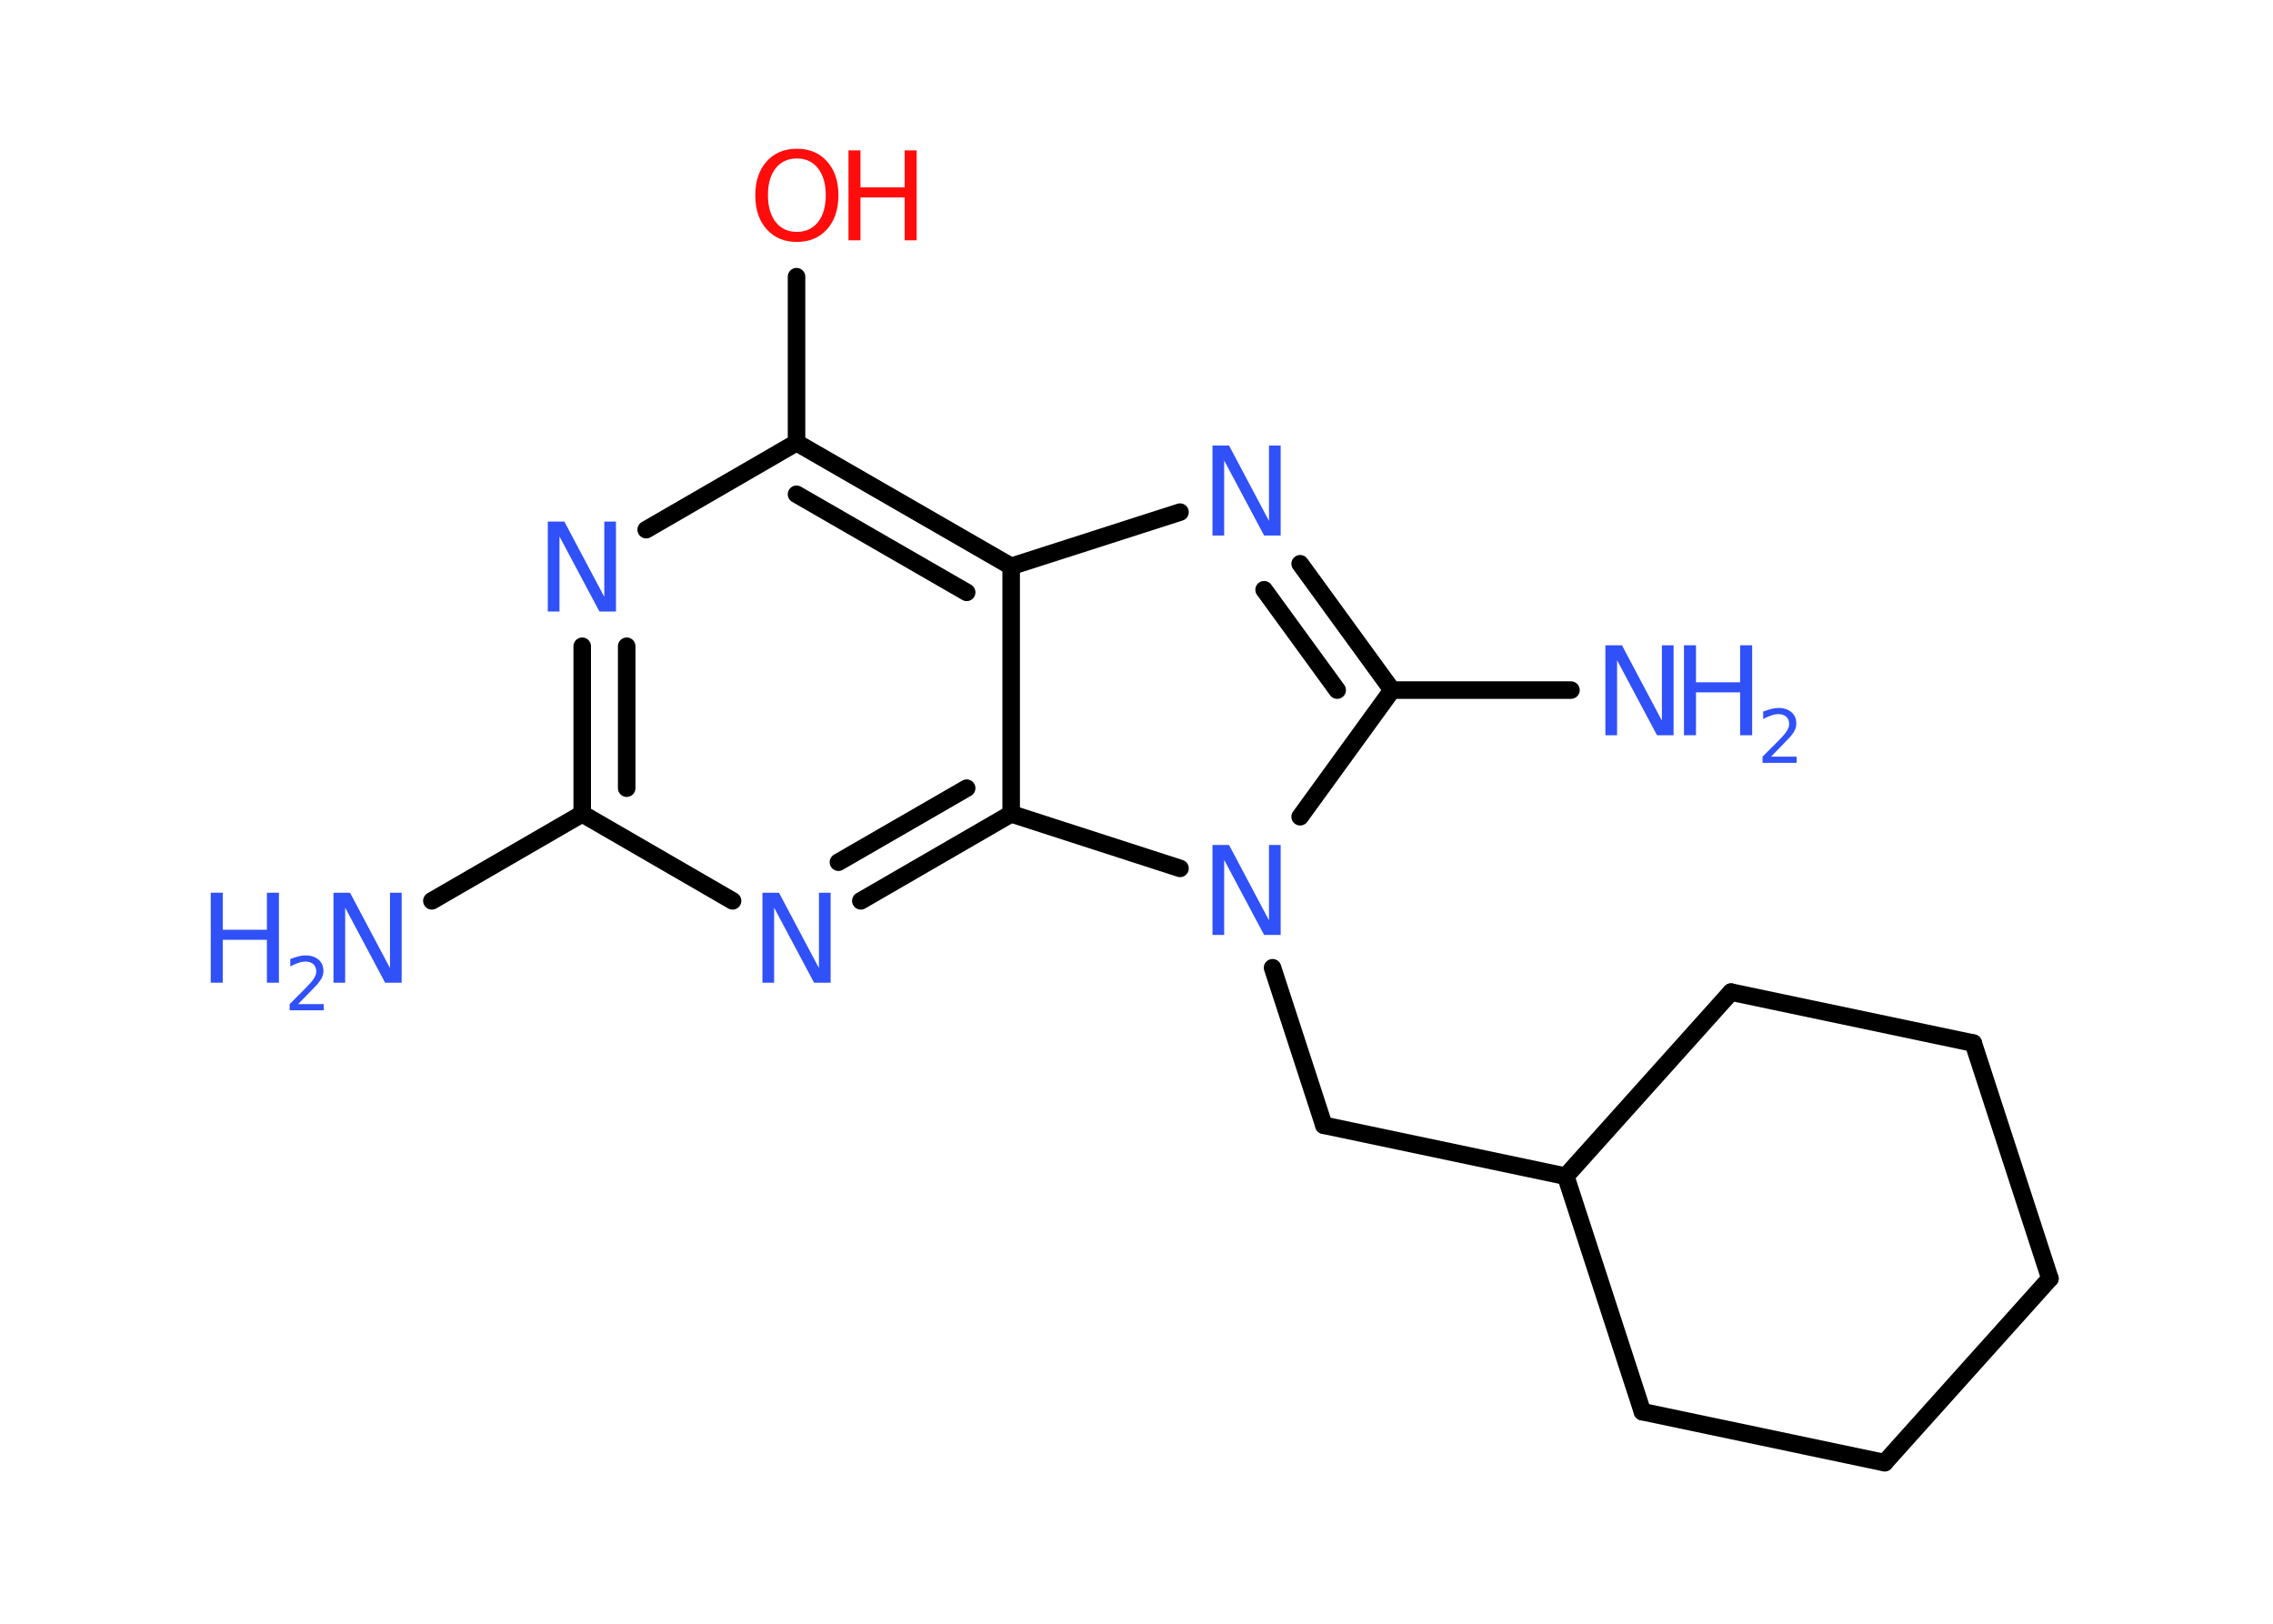 <?xml version='1.0' encoding='UTF-8'?>
<!DOCTYPE svg PUBLIC "-//W3C//DTD SVG 1.1//EN" "http://www.w3.org/Graphics/SVG/1.1/DTD/svg11.dtd">
<svg version='1.2' xmlns='http://www.w3.org/2000/svg' xmlns:xlink='http://www.w3.org/1999/xlink' width='70.0mm' height='50.0mm' viewBox='0 0 70.0 50.0'>
  <desc>Generated by the Chemistry Development Kit (http://github.com/cdk)</desc>
  <g stroke-linecap='round' stroke-linejoin='round' stroke='#000000' stroke-width='.54' fill='#3050F8'>
    <rect x='.0' y='.0' width='70.0' height='50.0' fill='#FFFFFF' stroke='none'/>
    <g id='mol1' class='mol'>
      <line id='mol1bnd1' class='bond' x1='13.3' y1='27.74' x2='17.93' y2='25.06'/>
      <g id='mol1bnd2' class='bond'>
        <line x1='17.93' y1='19.9' x2='17.93' y2='25.06'/>
        <line x1='19.3' y1='19.9' x2='19.3' y2='24.27'/>
      </g>
      <line id='mol1bnd3' class='bond' x1='19.9' y1='16.31' x2='24.53' y2='13.63'/>
      <line id='mol1bnd4' class='bond' x1='24.53' y1='13.63' x2='24.53' y2='8.52'/>
      <g id='mol1bnd5' class='bond'>
        <line x1='31.14' y1='17.44' x2='24.53' y2='13.63'/>
        <line x1='29.77' y1='18.24' x2='24.53' y2='15.22'/>
      </g>
      <line id='mol1bnd6' class='bond' x1='31.14' y1='17.44' x2='36.34' y2='15.77'/>
      <g id='mol1bnd7' class='bond'>
        <line x1='42.87' y1='21.25' x2='40.04' y2='17.36'/>
        <line x1='41.18' y1='21.25' x2='38.93' y2='18.16'/>
      </g>
      <line id='mol1bnd8' class='bond' x1='42.87' y1='21.25' x2='48.38' y2='21.25'/>
      <line id='mol1bnd9' class='bond' x1='42.87' y1='21.25' x2='40.04' y2='25.15'/>
      <line id='mol1bnd10' class='bond' x1='39.19' y1='29.8' x2='40.77' y2='34.65'/>
      <line id='mol1bnd11' class='bond' x1='40.77' y1='34.65' x2='48.22' y2='36.22'/>
      <line id='mol1bnd12' class='bond' x1='48.22' y1='36.22' x2='53.31' y2='30.55'/>
      <line id='mol1bnd13' class='bond' x1='53.31' y1='30.55' x2='60.77' y2='32.12'/>
      <line id='mol1bnd14' class='bond' x1='60.77' y1='32.12' x2='63.13' y2='39.37'/>
      <line id='mol1bnd15' class='bond' x1='63.13' y1='39.37' x2='58.04' y2='45.04'/>
      <line id='mol1bnd16' class='bond' x1='58.04' y1='45.04' x2='50.58' y2='43.47'/>
      <line id='mol1bnd17' class='bond' x1='48.22' y1='36.22' x2='50.58' y2='43.47'/>
      <line id='mol1bnd18' class='bond' x1='36.34' y1='26.74' x2='31.14' y2='25.06'/>
      <line id='mol1bnd19' class='bond' x1='31.14' y1='17.44' x2='31.14' y2='25.06'/>
      <g id='mol1bnd20' class='bond'>
        <line x1='26.51' y1='27.74' x2='31.14' y2='25.06'/>
        <line x1='25.82' y1='26.55' x2='29.77' y2='24.27'/>
      </g>
      <line id='mol1bnd21' class='bond' x1='17.93' y1='25.06' x2='22.56' y2='27.74'/>
      <g id='mol1atm1' class='atom'>
        <path d='M10.28 27.49h.5l1.23 2.32v-2.32h.36v2.77h-.51l-1.23 -2.31v2.31h-.36v-2.77z' stroke='none'/>
        <path d='M6.49 27.49h.37v1.14h1.36v-1.14h.37v2.77h-.37v-1.32h-1.36v1.32h-.37v-2.77z' stroke='none'/>
        <path d='M9.19 30.92h.78v.19h-1.05v-.19q.13 -.13 .35 -.35q.22 -.22 .28 -.29q.11 -.12 .15 -.21q.04 -.08 .04 -.16q.0 -.13 -.09 -.22q-.09 -.08 -.24 -.08q-.11 .0 -.22 .04q-.12 .04 -.25 .11v-.23q.14 -.05 .25 -.08q.12 -.03 .21 -.03q.26 .0 .41 .13q.15 .13 .15 .35q.0 .1 -.04 .19q-.04 .09 -.14 .21q-.03 .03 -.18 .19q-.15 .15 -.42 .43z' stroke='none'/>
      </g>
      <path id='mol1atm3' class='atom' d='M16.88 16.06h.5l1.23 2.32v-2.32h.36v2.77h-.51l-1.23 -2.31v2.31h-.36v-2.77z' stroke='none'/>
      <g id='mol1atm5' class='atom'>
        <path d='M24.54 4.88q-.41 .0 -.65 .3q-.24 .3 -.24 .83q.0 .52 .24 .83q.24 .3 .65 .3q.41 .0 .65 -.3q.24 -.3 .24 -.83q.0 -.52 -.24 -.83q-.24 -.3 -.65 -.3zM24.54 4.58q.58 .0 .93 .39q.35 .39 .35 1.04q.0 .66 -.35 1.05q-.35 .39 -.93 .39q-.58 .0 -.93 -.39q-.35 -.39 -.35 -1.05q.0 -.65 .35 -1.04q.35 -.39 .93 -.39z' stroke='none' fill='#FF0D0D'/>
        <path d='M26.13 4.63h.37v1.14h1.36v-1.14h.37v2.77h-.37v-1.32h-1.36v1.32h-.37v-2.77z' stroke='none' fill='#FF0D0D'/>
      </g>
      <path id='mol1atm7' class='atom' d='M37.35 13.72h.5l1.23 2.32v-2.32h.36v2.77h-.51l-1.23 -2.31v2.31h-.36v-2.77z' stroke='none'/>
      <g id='mol1atm9' class='atom'>
        <path d='M49.45 19.87h.5l1.23 2.32v-2.32h.36v2.77h-.51l-1.23 -2.31v2.31h-.36v-2.77z' stroke='none'/>
        <path d='M51.86 19.87h.37v1.14h1.36v-1.14h.37v2.77h-.37v-1.32h-1.36v1.32h-.37v-2.77z' stroke='none'/>
        <path d='M54.55 23.3h.78v.19h-1.05v-.19q.13 -.13 .35 -.35q.22 -.22 .28 -.29q.11 -.12 .15 -.21q.04 -.08 .04 -.16q.0 -.13 -.09 -.22q-.09 -.08 -.24 -.08q-.11 .0 -.22 .04q-.12 .04 -.25 .11v-.23q.14 -.05 .25 -.08q.12 -.03 .21 -.03q.26 .0 .41 .13q.15 .13 .15 .35q.0 .1 -.04 .19q-.04 .09 -.14 .21q-.03 .03 -.18 .19q-.15 .15 -.42 .43z' stroke='none'/>
      </g>
      <path id='mol1atm10' class='atom' d='M37.35 26.02h.5l1.23 2.32v-2.32h.36v2.77h-.51l-1.23 -2.31v2.31h-.36v-2.77z' stroke='none'/>
      <path id='mol1atm19' class='atom' d='M23.49 27.49h.5l1.23 2.32v-2.32h.36v2.77h-.51l-1.23 -2.31v2.31h-.36v-2.77z' stroke='none'/>
    </g>
  </g>
</svg>
